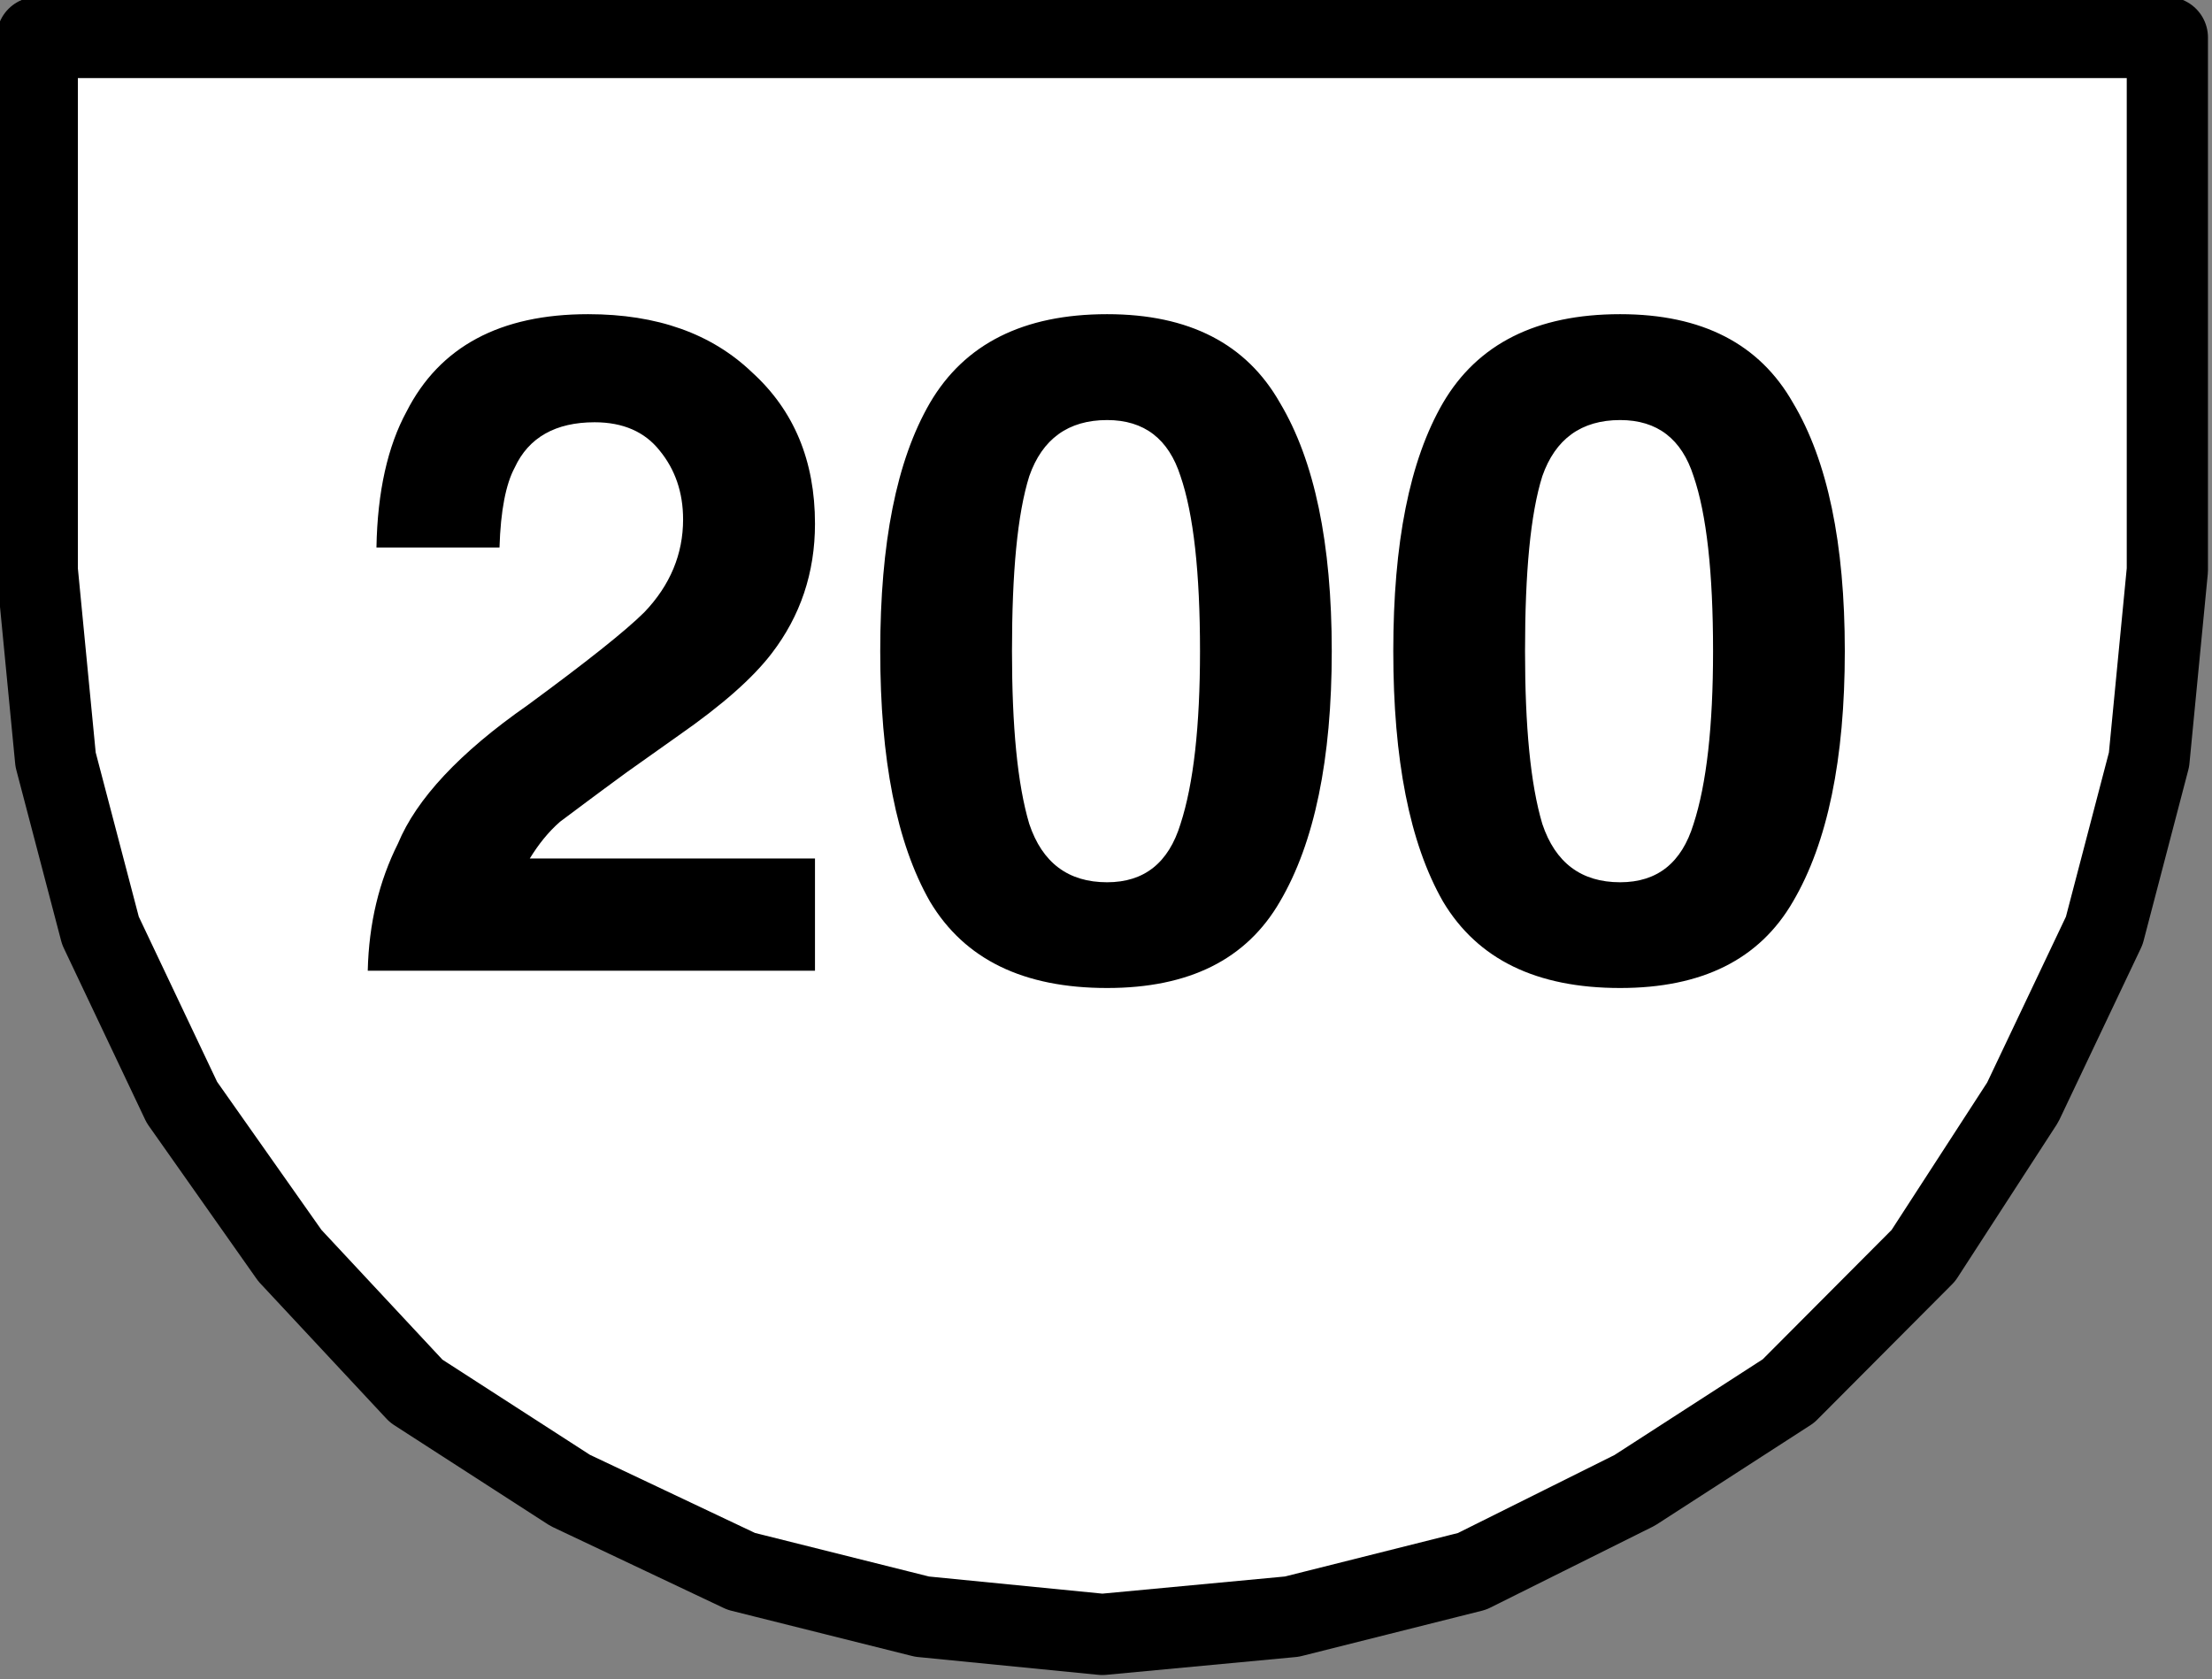 <?xml version="1.0" encoding="UTF-8"?>
<svg xmlns="http://www.w3.org/2000/svg" xmlns:xlink="http://www.w3.org/1999/xlink" width="16" height="12.147" viewBox="0 0 16 12.147">
<rect x="0" y="0" width="16" height="12.147" fill="#808080" stroke="none"/>
<path fill-rule="evenodd" fill="rgb(100%, 100%, 100%)" fill-opacity="1" stroke-width="0.762" stroke-linecap="round" stroke-linejoin="round" stroke="rgb(0%, 0%, 0%)" stroke-opacity="1" stroke-miterlimit="10" d="M 73.295 74.429 L 73.467 76.207 L 73.888 77.812 L 74.652 79.423 L 75.665 80.861 L 76.85 82.132 L 78.294 83.064 L 79.899 83.824 L 81.596 84.249 L 83.287 84.416 L 85.065 84.249 L 86.756 83.824 L 88.281 83.064 L 89.724 82.132 L 90.99 80.861 L 91.922 79.423 L 92.687 77.812 L 93.107 76.207 L 93.279 74.429 L 93.279 69.431 L 73.295 69.431 Z M 73.295 74.429 " transform="matrix(0.771, 0, 0, 0.771, -56.241, -53.26)"/>
<path fill-rule="nonzero" fill="rgb(0%, 0%, 0%)" fill-opacity="1" d="M 2.66 7.023 C 2.668 6.68 2.742 6.375 2.879 6.102 C 3.012 5.781 3.324 5.445 3.816 5.102 C 4.242 4.789 4.523 4.566 4.66 4.43 C 4.848 4.234 4.941 4.008 4.941 3.758 C 4.941 3.562 4.883 3.395 4.77 3.258 C 4.664 3.125 4.508 3.055 4.301 3.055 C 4.02 3.055 3.824 3.164 3.723 3.383 C 3.66 3.5 3.621 3.691 3.613 3.961 L 2.723 3.961 C 2.73 3.555 2.805 3.227 2.941 2.977 C 3.18 2.508 3.617 2.273 4.254 2.273 C 4.754 2.273 5.148 2.414 5.441 2.695 C 5.742 2.969 5.895 3.332 5.895 3.789 C 5.895 4.145 5.789 4.457 5.582 4.727 C 5.445 4.906 5.223 5.102 4.91 5.32 L 4.535 5.586 C 4.305 5.754 4.145 5.875 4.051 5.945 C 3.965 6.02 3.895 6.109 3.832 6.211 L 5.895 6.211 L 5.895 7.023 Z M 7.32 4.711 C 7.32 5.254 7.359 5.672 7.445 5.961 C 7.539 6.242 7.727 6.383 8.008 6.383 C 8.277 6.383 8.453 6.242 8.539 5.961 C 8.633 5.672 8.68 5.254 8.68 4.711 C 8.68 4.141 8.633 3.719 8.539 3.445 C 8.453 3.176 8.277 3.039 8.008 3.039 C 7.727 3.039 7.539 3.176 7.445 3.445 C 7.359 3.719 7.32 4.141 7.32 4.711 Z M 8.008 2.273 C 8.602 2.273 9.016 2.488 9.258 2.914 C 9.508 3.332 9.633 3.93 9.633 4.711 C 9.633 5.492 9.508 6.098 9.258 6.523 C 9.016 6.941 8.602 7.148 8.008 7.148 C 7.402 7.148 6.977 6.941 6.727 6.523 C 6.484 6.098 6.367 5.492 6.367 4.711 C 6.367 3.93 6.484 3.332 6.727 2.914 C 6.977 2.488 7.402 2.273 8.008 2.273 Z M 11.031 4.711 C 11.031 5.254 11.07 5.672 11.156 5.961 C 11.25 6.242 11.438 6.383 11.719 6.383 C 11.988 6.383 12.164 6.242 12.25 5.961 C 12.344 5.672 12.391 5.254 12.391 4.711 C 12.391 4.141 12.344 3.719 12.25 3.445 C 12.164 3.176 11.988 3.039 11.719 3.039 C 11.438 3.039 11.25 3.176 11.156 3.445 C 11.07 3.719 11.031 4.141 11.031 4.711 Z M 11.719 2.273 C 12.312 2.273 12.727 2.488 12.969 2.914 C 13.219 3.332 13.344 3.93 13.344 4.711 C 13.344 5.492 13.219 6.098 12.969 6.523 C 12.727 6.941 12.312 7.148 11.719 7.148 C 11.113 7.148 10.688 6.941 10.438 6.523 C 10.195 6.098 10.078 5.492 10.078 4.711 C 10.078 3.93 10.195 3.332 10.438 2.914 C 10.688 2.488 11.113 2.273 11.719 2.273 Z M 2.457 1.891 "/>
</svg>
